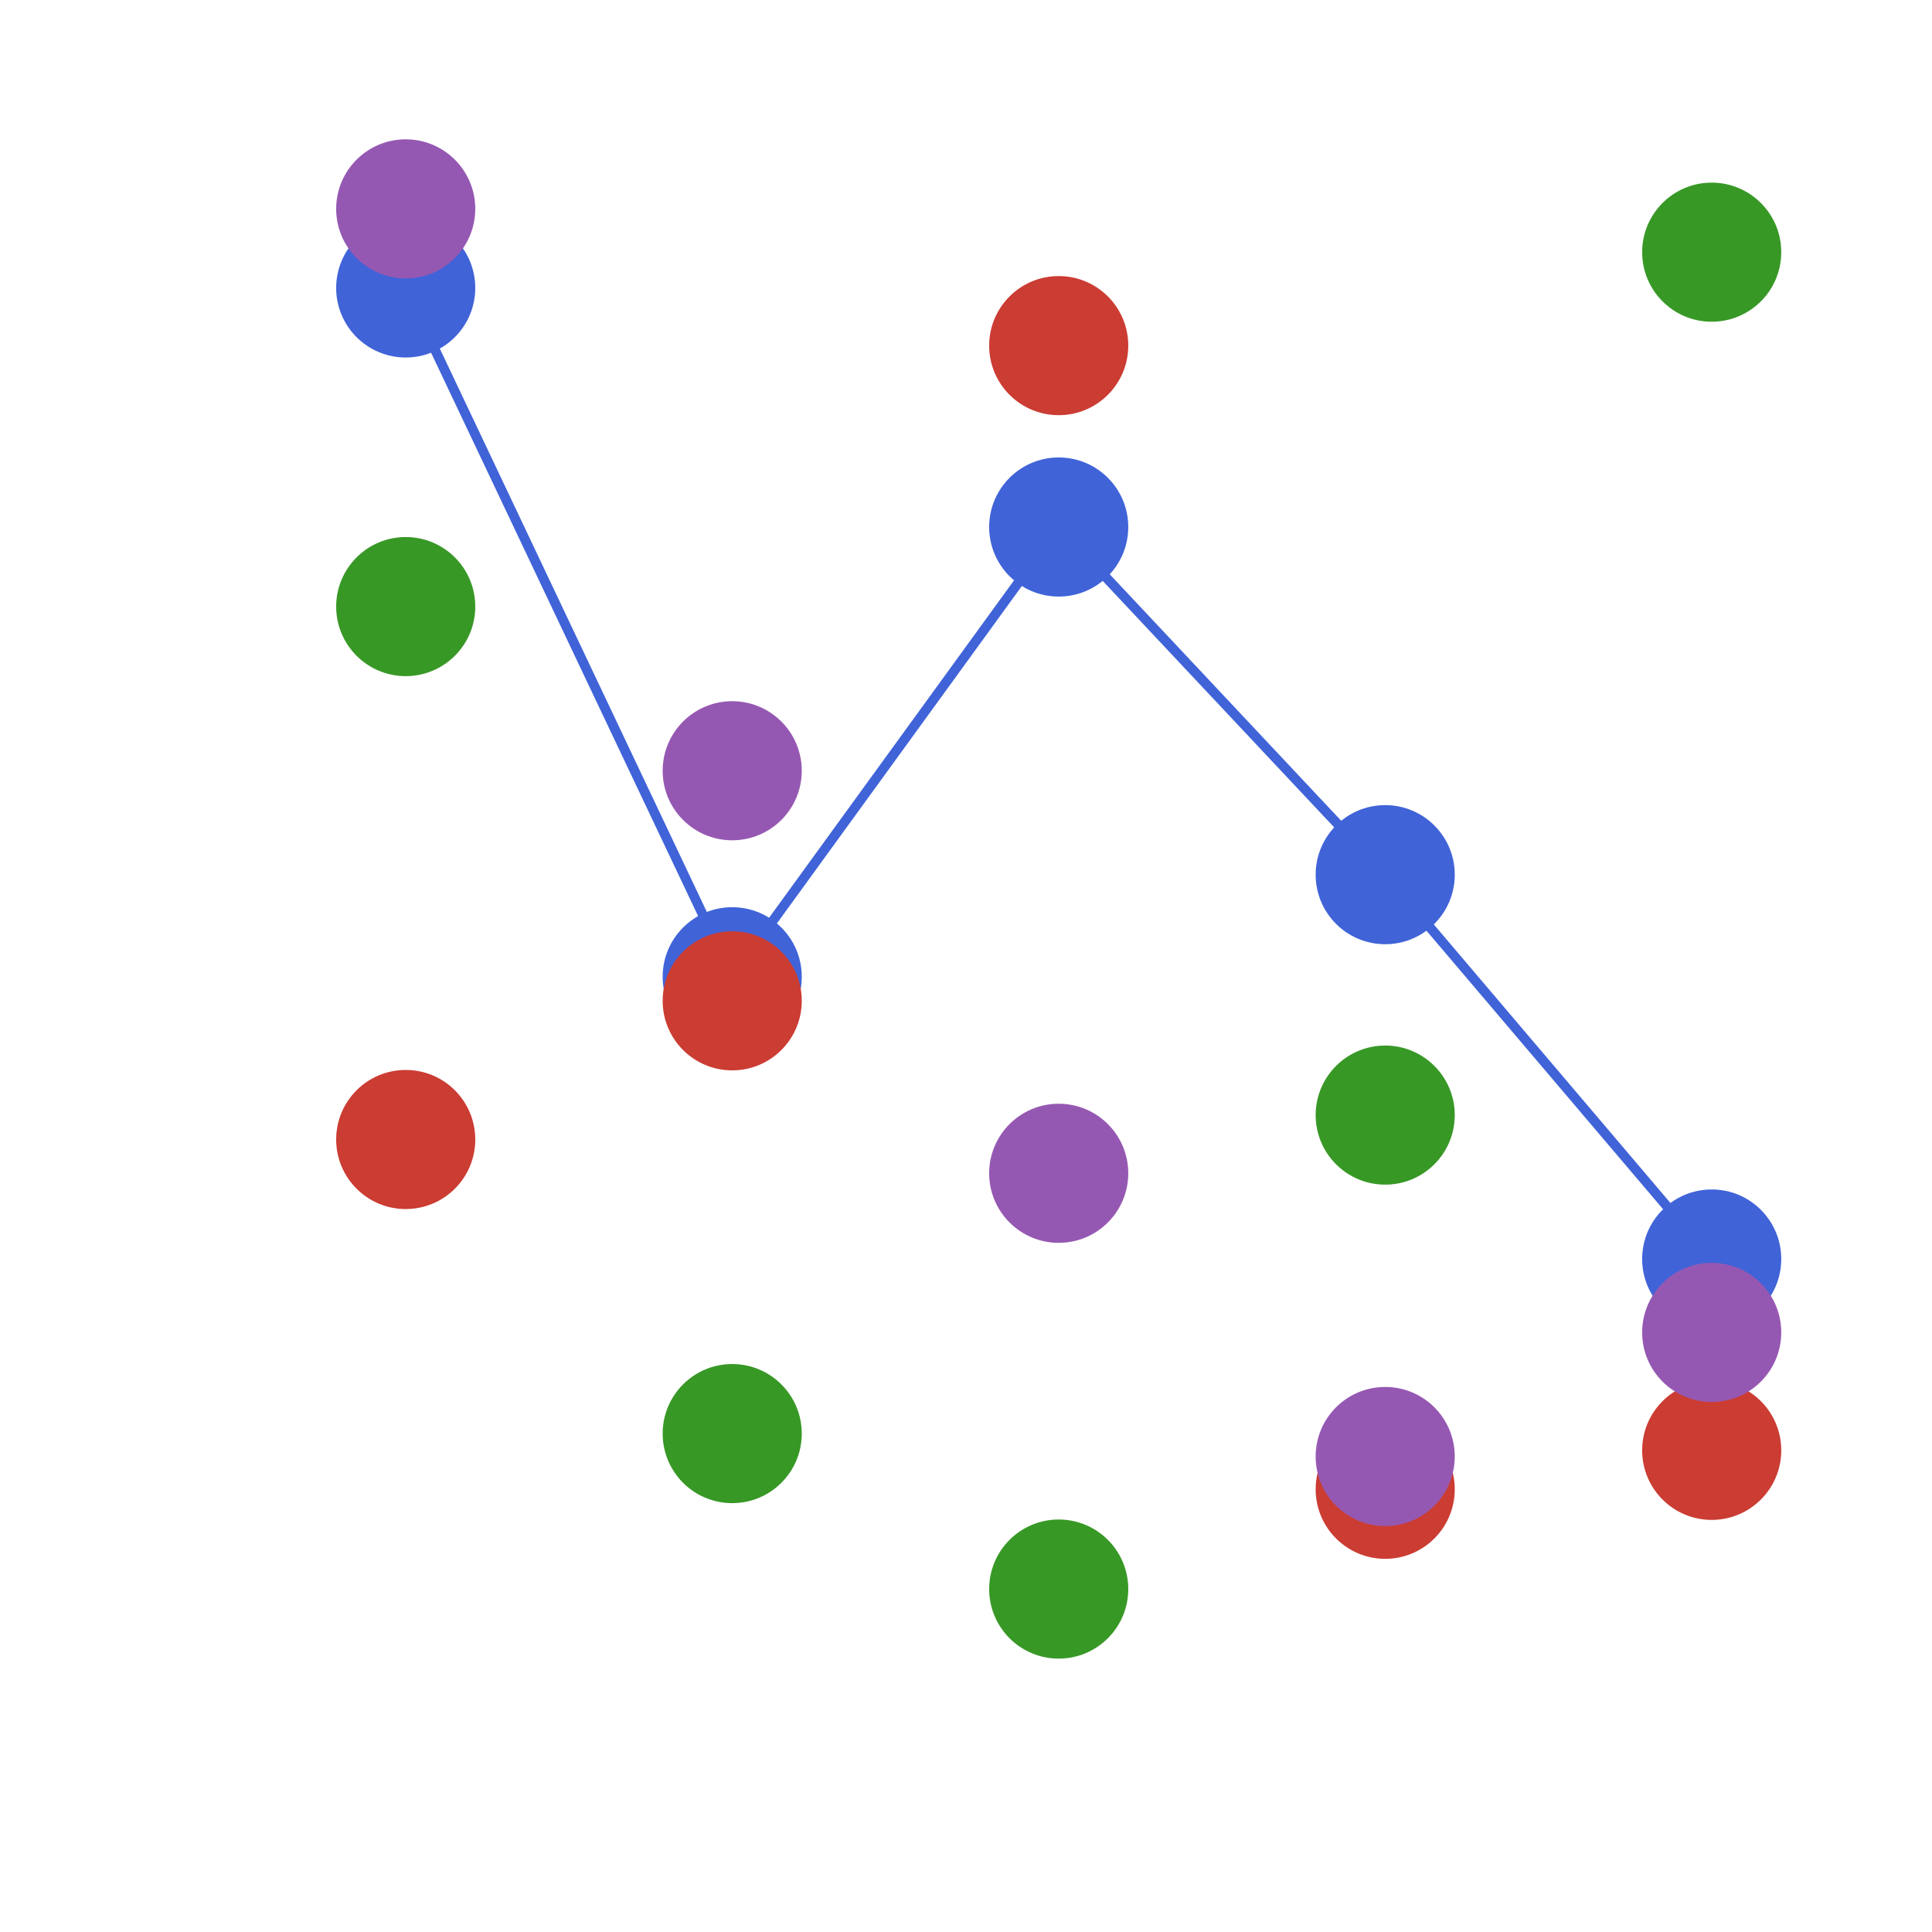 <?xml version="1.0" encoding="utf-8"?>
<svg xmlns="http://www.w3.org/2000/svg" xmlns:xlink="http://www.w3.org/1999/xlink" width="400" height="400" viewBox="0 0 1600 1600">
<rect x="0" y="0" width="1600" height="1600" fill="#333333" stroke="none"/>
<defs>
  <clipPath id="clip170">
    <rect x="0" y="0" width="1600" height="1600"/>
  </clipPath>
</defs>
<path clip-path="url(#clip170)" d="M0 1600 L1600 1600 L1600 0 L0 0  Z" fill="#ffffff" fill-rule="evenodd" fill-opacity="1"/>
<defs>
  <clipPath id="clip171">
    <rect x="320" y="160" width="1121" height="1121"/>
  </clipPath>
</defs>
<path clip-path="url(#clip170)" d="M200.803 1430.29 L1552.76 1430.29 L1552.76 47.244 L200.803 47.244  Z" fill="#ffffff" fill-rule="evenodd" fill-opacity="1"/>
<defs>
  <clipPath id="clip172">
    <rect x="200" y="47" width="1353" height="1384"/>
  </clipPath>
</defs>
<polyline clip-path="url(#clip172)" style="stroke:#4063d8; stroke-linecap:round; stroke-linejoin:round; stroke-width:8; stroke-opacity:1; fill:none" points="335.998,238.467 606.389,808.909 876.779,436.451 1147.17,724.368 1417.56,1042.66 "/>
<circle clip-path="url(#clip172)" cx="335.998" cy="238.467" r="57.6" fill="#4063d8" fill-rule="evenodd" fill-opacity="1" stroke="none"/>
<circle clip-path="url(#clip172)" cx="606.389" cy="808.909" r="57.6" fill="#4063d8" fill-rule="evenodd" fill-opacity="1" stroke="none"/>
<circle clip-path="url(#clip172)" cx="876.779" cy="436.451" r="57.6" fill="#4063d8" fill-rule="evenodd" fill-opacity="1" stroke="none"/>
<circle clip-path="url(#clip172)" cx="1147.17" cy="724.368" r="57.6" fill="#4063d8" fill-rule="evenodd" fill-opacity="1" stroke="none"/>
<circle clip-path="url(#clip172)" cx="1417.56" cy="1042.66" r="57.6" fill="#4063d8" fill-rule="evenodd" fill-opacity="1" stroke="none"/>
<circle clip-path="url(#clip172)" cx="335.998" cy="943.682" r="57.6" fill="#cb3c33" fill-rule="evenodd" fill-opacity="1" stroke="none"/>
<circle clip-path="url(#clip172)" cx="606.389" cy="828.835" r="57.6" fill="#cb3c33" fill-rule="evenodd" fill-opacity="1" stroke="none"/>
<circle clip-path="url(#clip172)" cx="876.779" cy="286.232" r="57.6" fill="#cb3c33" fill-rule="evenodd" fill-opacity="1" stroke="none"/>
<circle clip-path="url(#clip172)" cx="1147.17" cy="1233.36" r="57.6" fill="#cb3c33" fill-rule="evenodd" fill-opacity="1" stroke="none"/>
<circle clip-path="url(#clip172)" cx="1417.56" cy="1201.12" r="57.6" fill="#cb3c33" fill-rule="evenodd" fill-opacity="1" stroke="none"/>
<circle clip-path="url(#clip172)" cx="335.998" cy="502.35" r="57.6" fill="#389826" fill-rule="evenodd" fill-opacity="1" stroke="none"/>
<circle clip-path="url(#clip172)" cx="606.389" cy="1187.24" r="57.6" fill="#389826" fill-rule="evenodd" fill-opacity="1" stroke="none"/>
<circle clip-path="url(#clip172)" cx="876.779" cy="1315.99" r="57.6" fill="#389826" fill-rule="evenodd" fill-opacity="1" stroke="none"/>
<circle clip-path="url(#clip172)" cx="1147.17" cy="923.475" r="57.6" fill="#389826" fill-rule="evenodd" fill-opacity="1" stroke="none"/>
<circle clip-path="url(#clip172)" cx="1417.56" cy="208.845" r="57.6" fill="#389826" fill-rule="evenodd" fill-opacity="1" stroke="none"/>
<circle clip-path="url(#clip172)" cx="335.998" cy="172.975" r="57.6" fill="#9558b2" fill-rule="evenodd" fill-opacity="1" stroke="none"/>
<circle clip-path="url(#clip172)" cx="606.389" cy="638.298" r="57.6" fill="#9558b2" fill-rule="evenodd" fill-opacity="1" stroke="none"/>
<circle clip-path="url(#clip172)" cx="876.779" cy="971.666" r="57.6" fill="#9558b2" fill-rule="evenodd" fill-opacity="1" stroke="none"/>
<circle clip-path="url(#clip172)" cx="1147.17" cy="1206.22" r="57.6" fill="#9558b2" fill-rule="evenodd" fill-opacity="1" stroke="none"/>
<circle clip-path="url(#clip172)" cx="1417.56" cy="1103.45" r="57.6" fill="#9558b2" fill-rule="evenodd" fill-opacity="1" stroke="none"/>
</svg>
